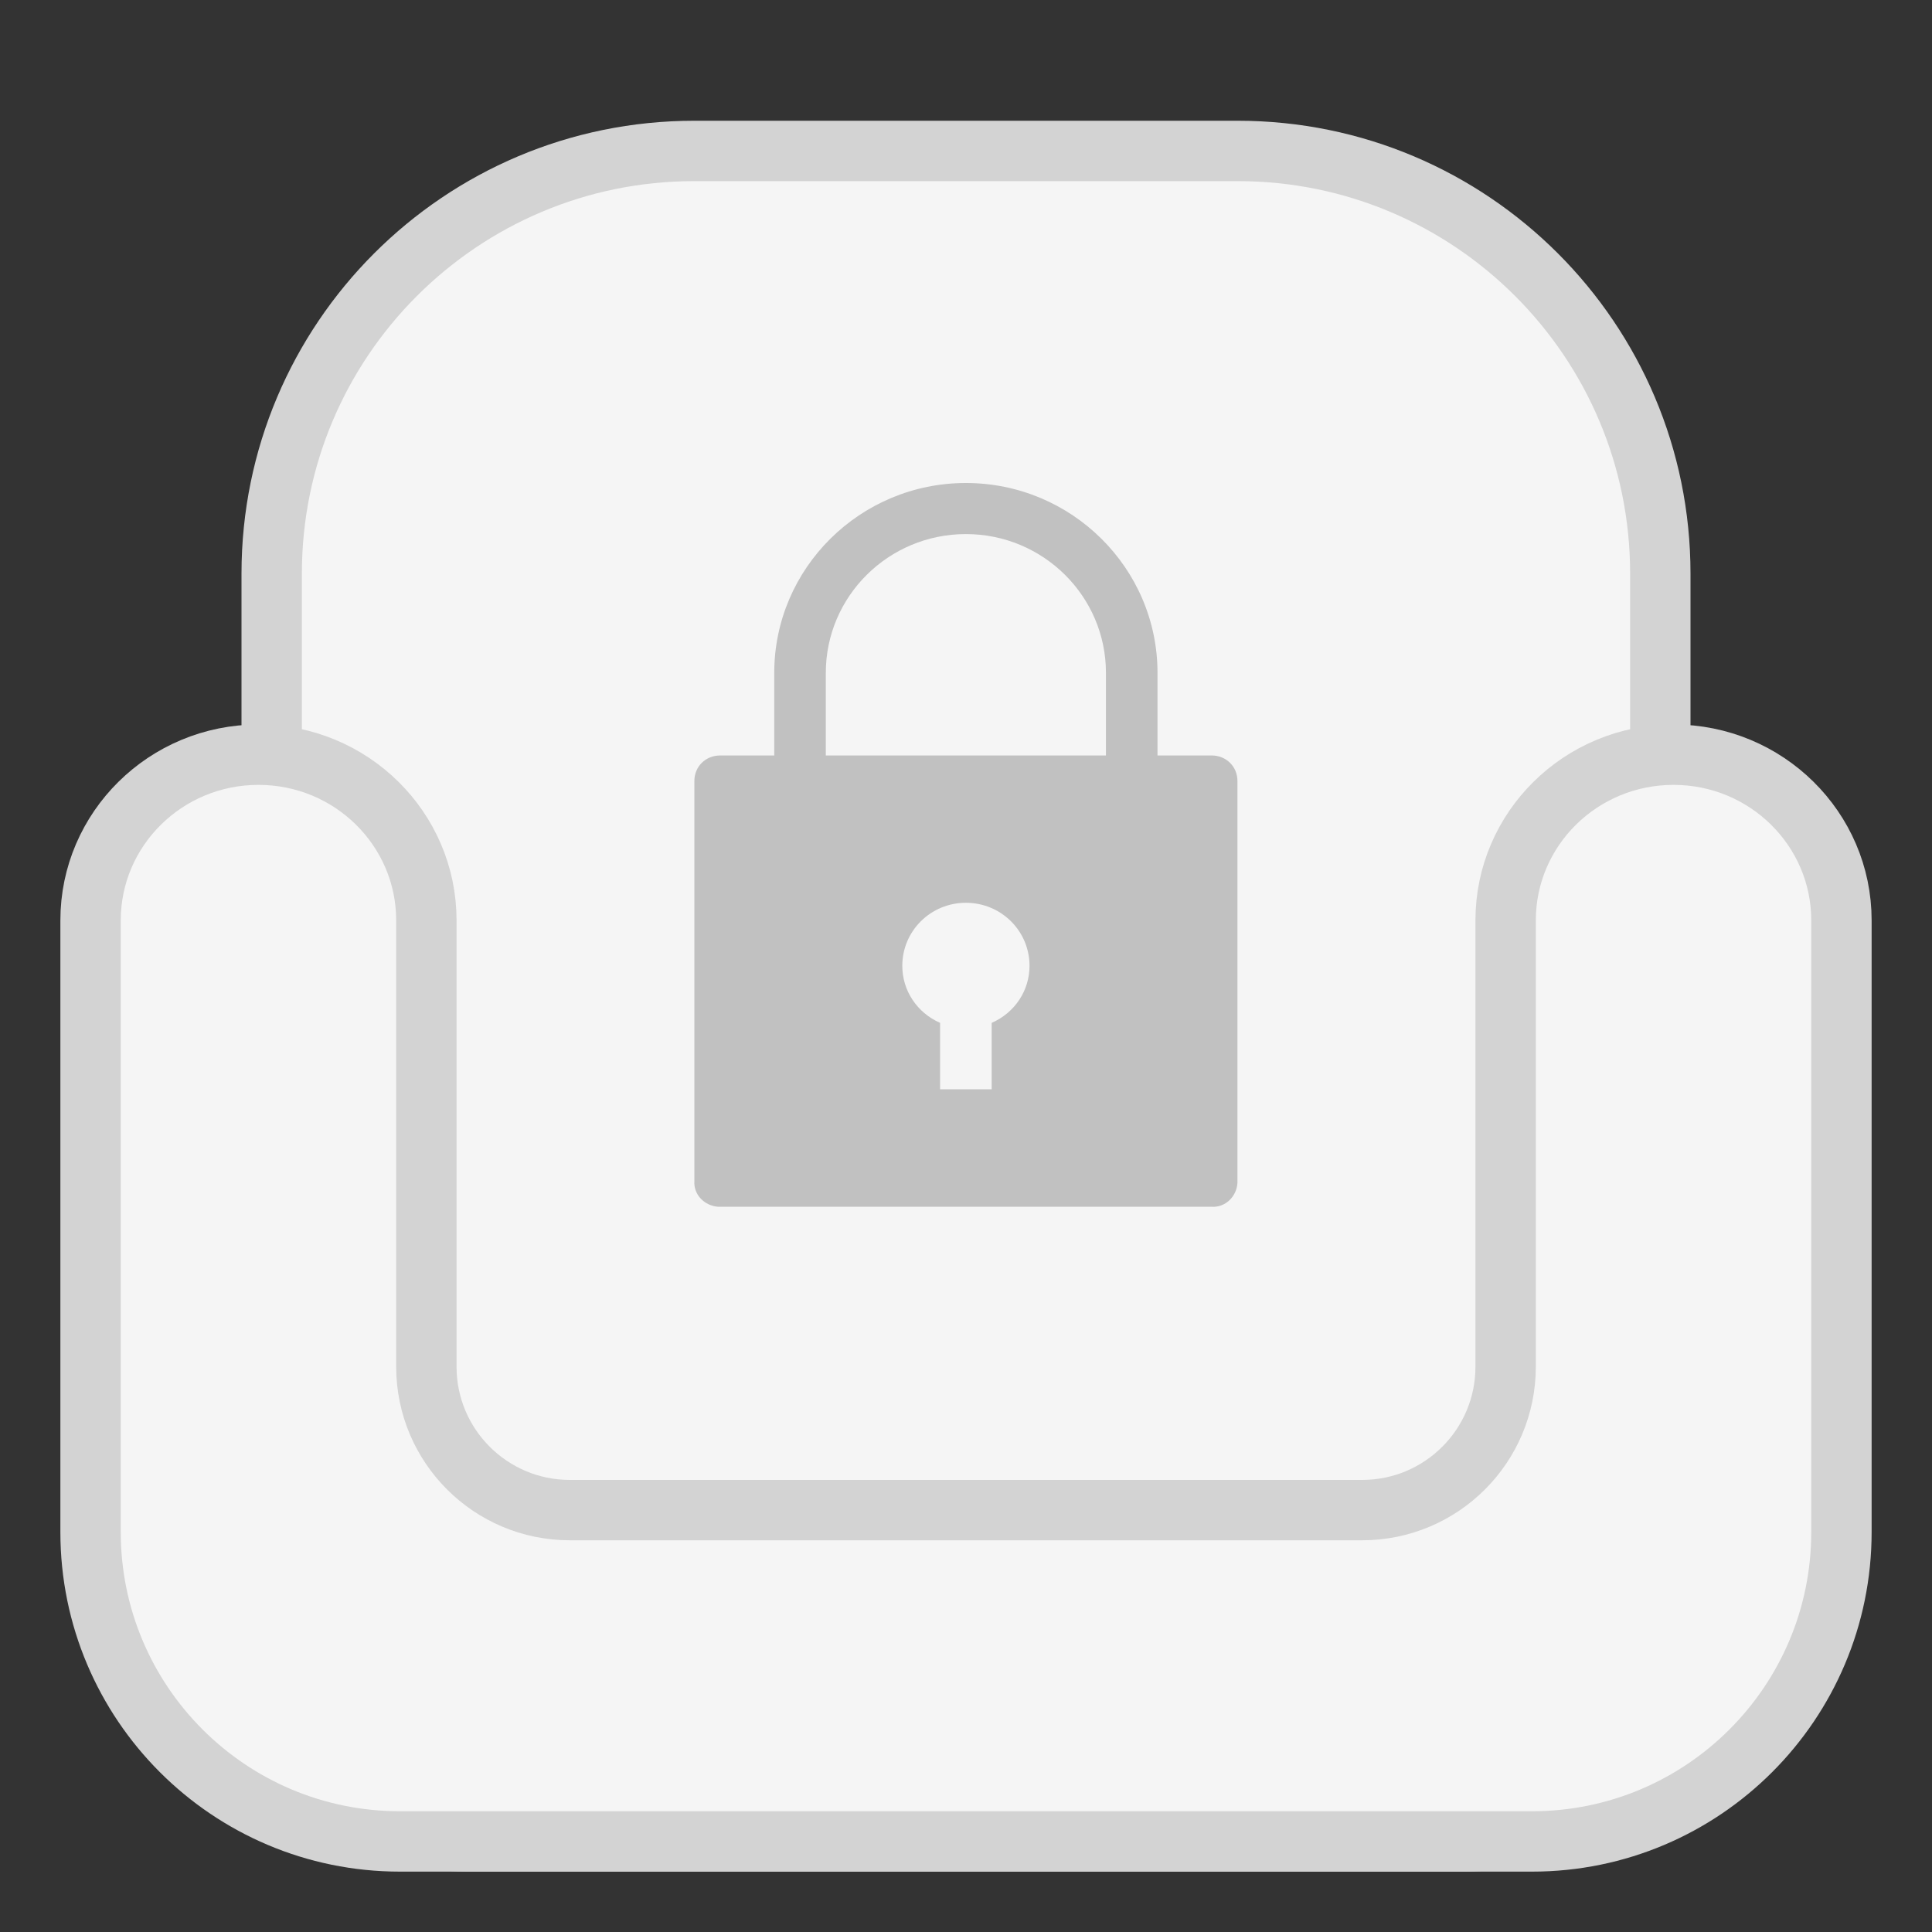 <?xml version="1.0" encoding="UTF-8"?>
<svg xmlns:xlink="http://www.w3.org/1999/xlink"
    height="32px"
    version="1.1"
    viewBox="0 0 32 32"
    width="32px"
    xmlns="http://www.w3.org/2000/svg">

    <rect x="0" y="0" width="32" height="32" fill="#333333" stroke="none"/>

    <path
        d="M11.5,2.5 C7.634,2.5 4.5,5.634 4.5,9.5 L4.5,27.25 C4.5,29.045 5.955,30.5 7.75,30.5 L24.25,30.5 C26.045,30.5 27.5,29.045 27.5,27.25 L27.5,9.5 C27.5,5.634 24.366,2.5 20.5,2.5 L11.5,2.5 Z"
        fill="#F5F5F5"
        stroke="#D3D3D3"
        stroke-width="1"></path>
    <path
        d="M20.069,12.513 L19.172,12.513 L19.172,11.145 C19.172,9.41 17.749,8 15.998,8 C14.248,8 12.824,9.41 12.824,11.145 L12.824,12.513 L11.928,12.513 C11.686,12.513 11.501,12.697 11.501,12.936 L11.501,19.565 C11.487,19.791 11.672,19.974 11.899,19.988 L20.069,19.988 C20.297,20.002 20.482,19.819 20.496,19.593 L20.496,12.936 C20.496,12.697 20.311,12.513 20.069,12.513 Z M16.425,16.942 L16.425,18.042 L15.571,18.042 L15.571,16.942 C15.187,16.773 14.945,16.406 14.945,15.997 C14.945,15.419 15.415,14.953 15.998,14.953 C16.582,14.953 17.052,15.419 17.052,15.997 C17.052,16.406 16.81,16.773 16.425,16.942 Z M18.318,12.513 L13.678,12.513 L13.678,11.145 C13.678,9.876 14.717,8.846 15.998,8.846 C17.279,8.846 18.318,9.876 18.318,11.145 L18.318,12.513 Z"
        fill="#C1C1C1"></path>
    <path
        d="M30.5,15.244 C30.5,13.73 29.256,12.5 27.719,12.5 C26.181,12.5 24.938,13.73 24.938,15.244 L24.938,22.637 C24.938,23.949 23.874,25.012 22.562,25.012 L9.438,25.012 C8.126,25.012 7.062,23.949 7.062,22.637 L7.062,15.244 C7.062,13.73 5.819,12.5 4.281,12.5 C2.744,12.5 1.5,13.73 1.5,15.244 L1.5,25.375 C1.5,28.205 3.795,30.5 6.625,30.5 L25.375,30.5 C28.205,30.5 30.5,28.205 30.5,25.375 L30.5,15.244 Z"
        fill="#F5F5F5"
        stroke="#D3D3D3"
        stroke-width="1"></path>
</svg>